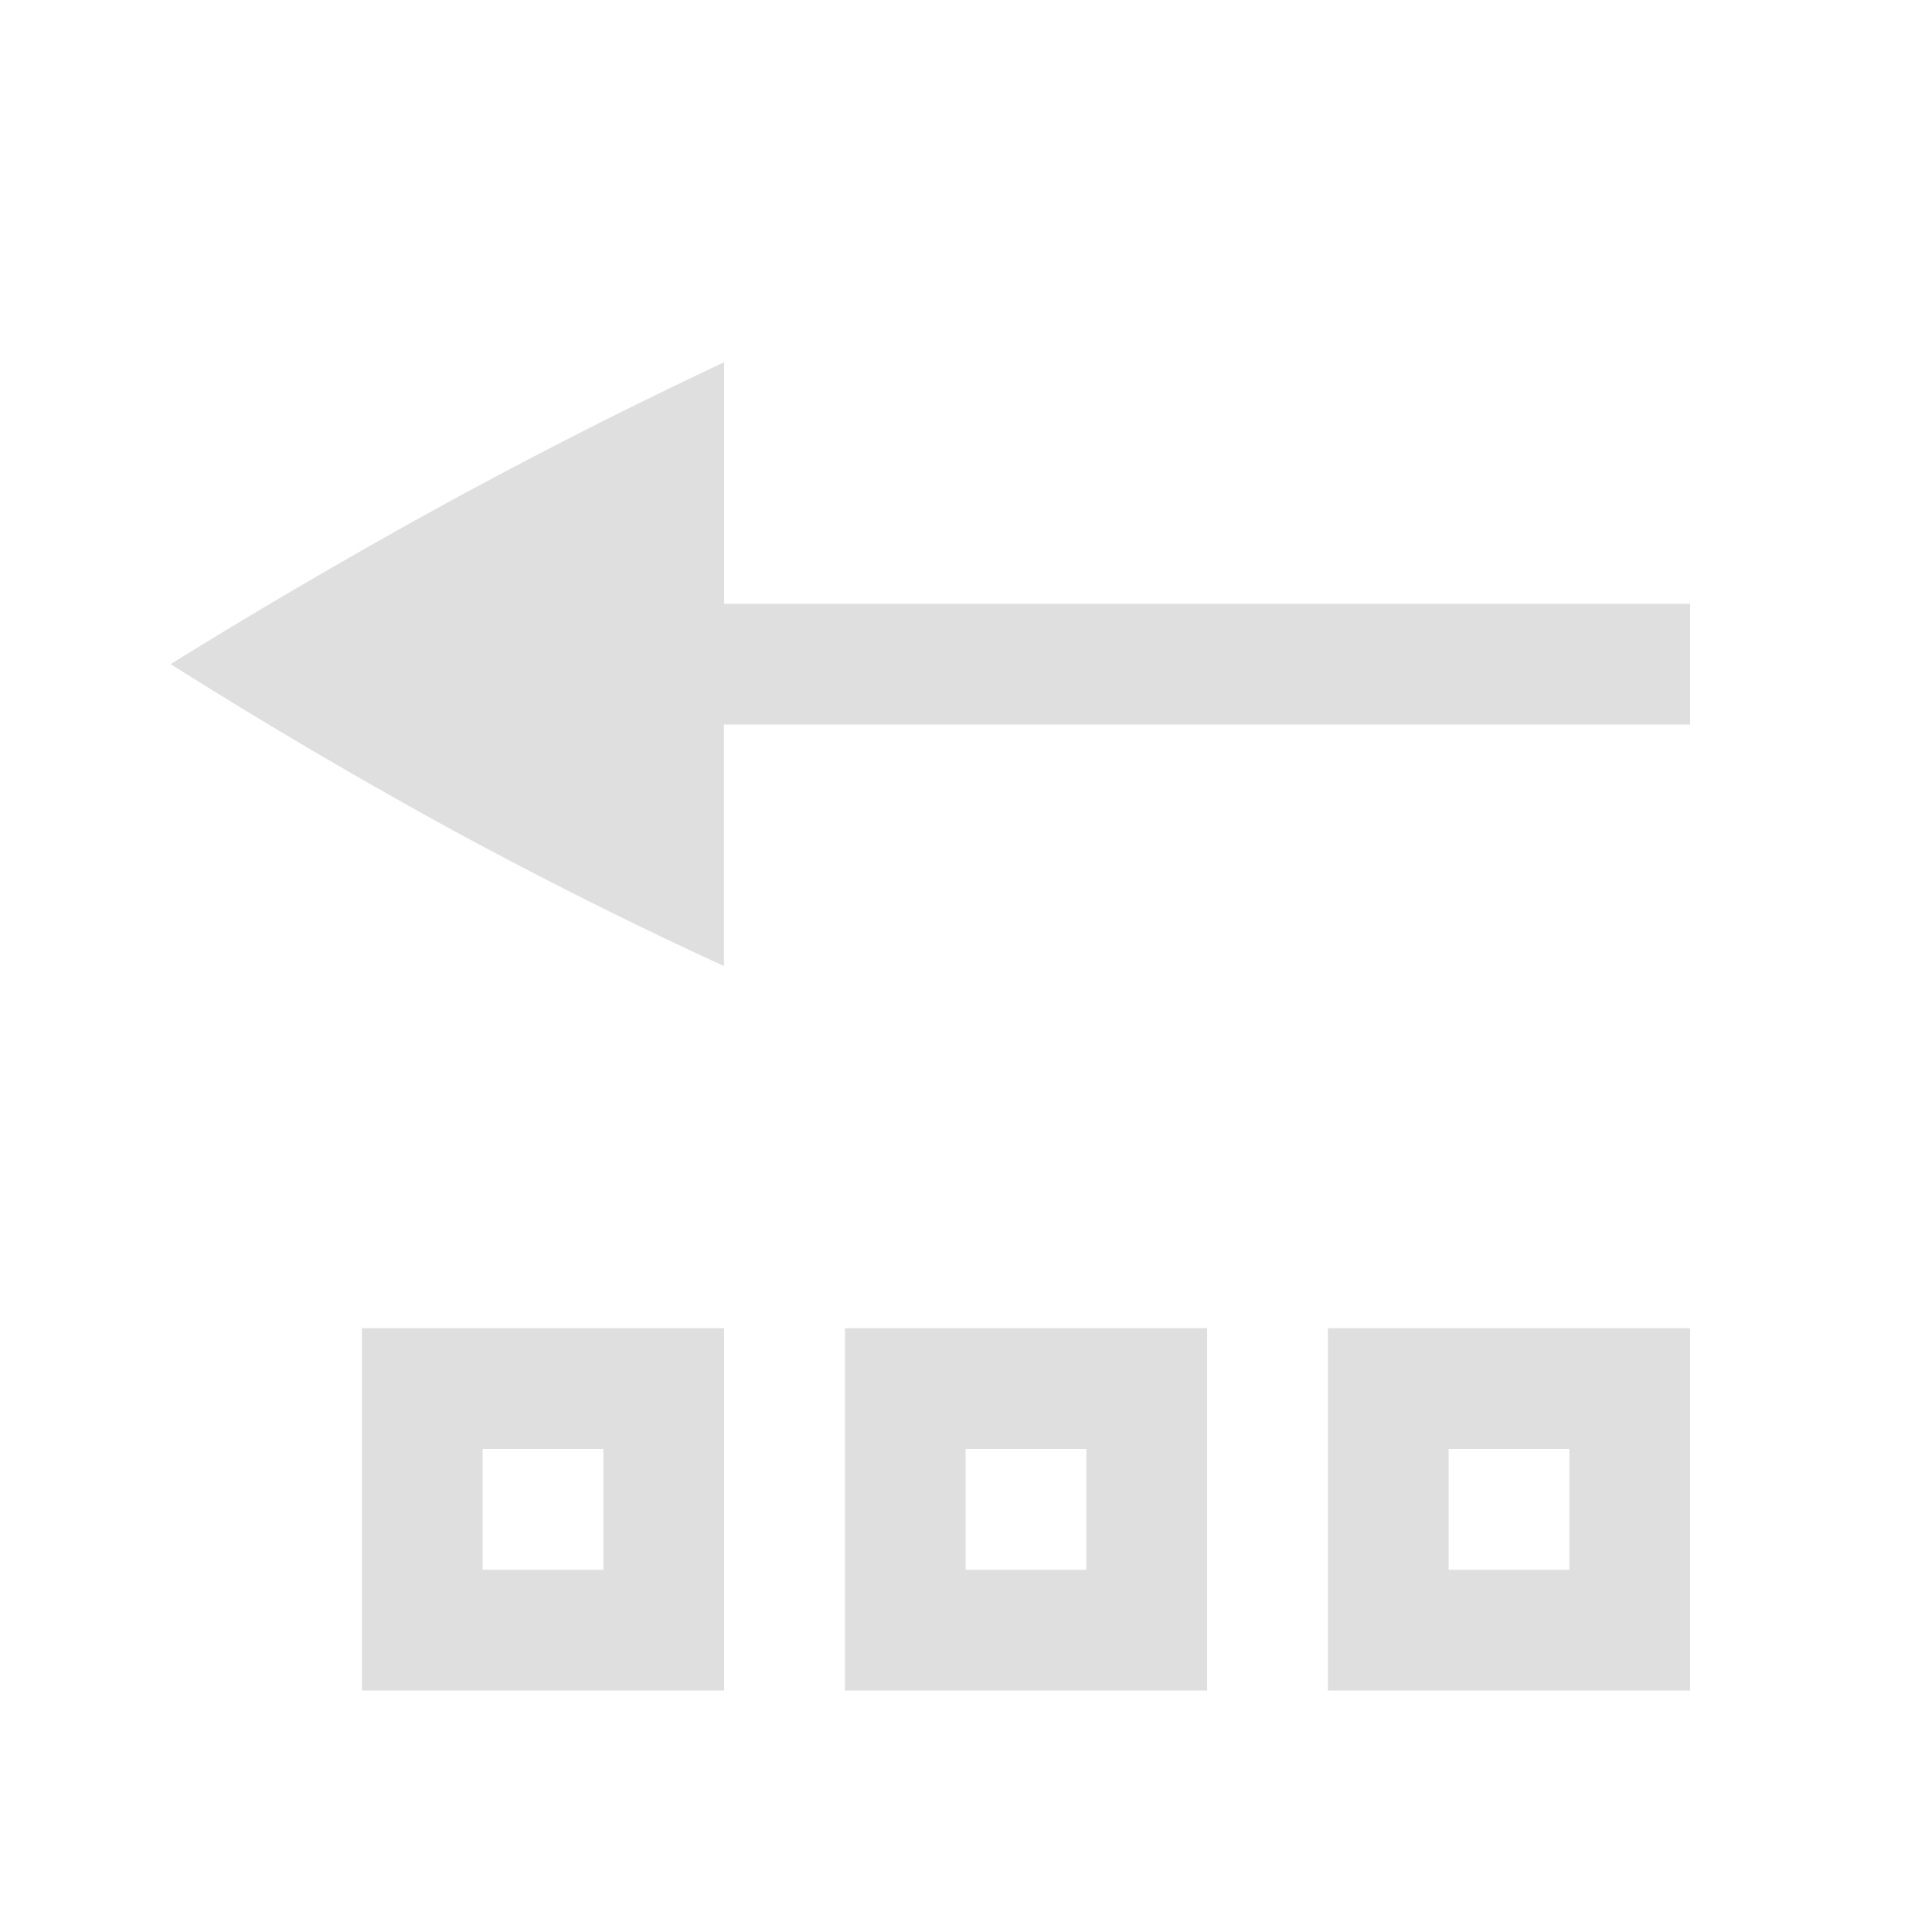 <?xml version="1.0" encoding="UTF-8" standalone="no"?>
<svg
   xmlns:dc="http://purl.org/dc/elements/1.1/"
   xmlns:cc="http://creativecommons.org/ns#"
   xmlns:rdf="http://www.w3.org/1999/02/22-rdf-syntax-ns#"
   xmlns:svg="http://www.w3.org/2000/svg"
   xmlns="http://www.w3.org/2000/svg"
   xmlns:sodipodi="http://sodipodi.sourceforge.net/DTD/sodipodi-0.dtd"
   xmlns:inkscape="http://www.inkscape.org/namespaces/inkscape"
   height="16"
   width="16"
   version="1.1"
   id="svg4"
   sodipodi:docname="xapp-go-history-previous-symbolic.svg"
   inkscape:version="0.92.3 (2405546, 2018-03-11)">
  <defs
     id="defs8" />
  <sodipodi:namedview
     pagecolor="#ffffff"
     bordercolor="#dfdfdf"
     borderopacity="1"
     objecttolerance="10"
     gridtolerance="10"
     guidetolerance="10"
     inkscape:pageopacity="0"
     inkscape:pageshadow="2"
     inkscape:window-width="640"
     inkscape:window-height="480"
     id="namedview6"
     showgrid="true"
     inkscape:zoom="25.809398"
     inkscape:cx="3.6798794"
     inkscape:cy="7.8275358"
     inkscape:current-layer="svg4">
    <inkscape:grid
       type="xygrid"
       id="grid817" />
  </sodipodi:namedview>
  <path
     d="m 1.413,5.5 a 44.122,44.122 0 0 0 2.26,1.334 c 0.788,0.43 1.562,0.818 2.322,1.166 V 6 H 13.997 V 5 H 5.997 V 3 a 43.07,43.07 0 0 0 -2.324,1.18 50.17,50.17 0 0 0 -2.26,1.32 z m 1.584,8.5 h 3 v -3 h -3 z m 1,-1 v -1 h 1 v 1 z m 3,1 H 9.997 V 11 H 6.997 Z m 1,-1 v -1 h 1 v 1 z m 3,1 h 3 v -3 h -3 z m 1,-1 v -1 h 1 v 1 z"
     font-weight="400"
     overflow="visible"
     style="color:#000000;font-weight:400;line-height:normal;font-family:sans-serif;font-variant-ligatures:none;font-variant-position:normal;font-variant-caps:normal;font-variant-numeric:normal;font-variant-alternates:normal;font-feature-settings:normal;text-indent:0;text-align:start;text-decoration:none;text-decoration-line:none;text-decoration-style:solid;text-decoration-color:#000000;text-transform:none;white-space:normal;shape-padding:0;overflow:visible;isolation:auto;mix-blend-mode:normal;fill:#dfdfdf;marker:none"
     id="path2"
     inkscape:connector-curvature="0" />
</svg>
